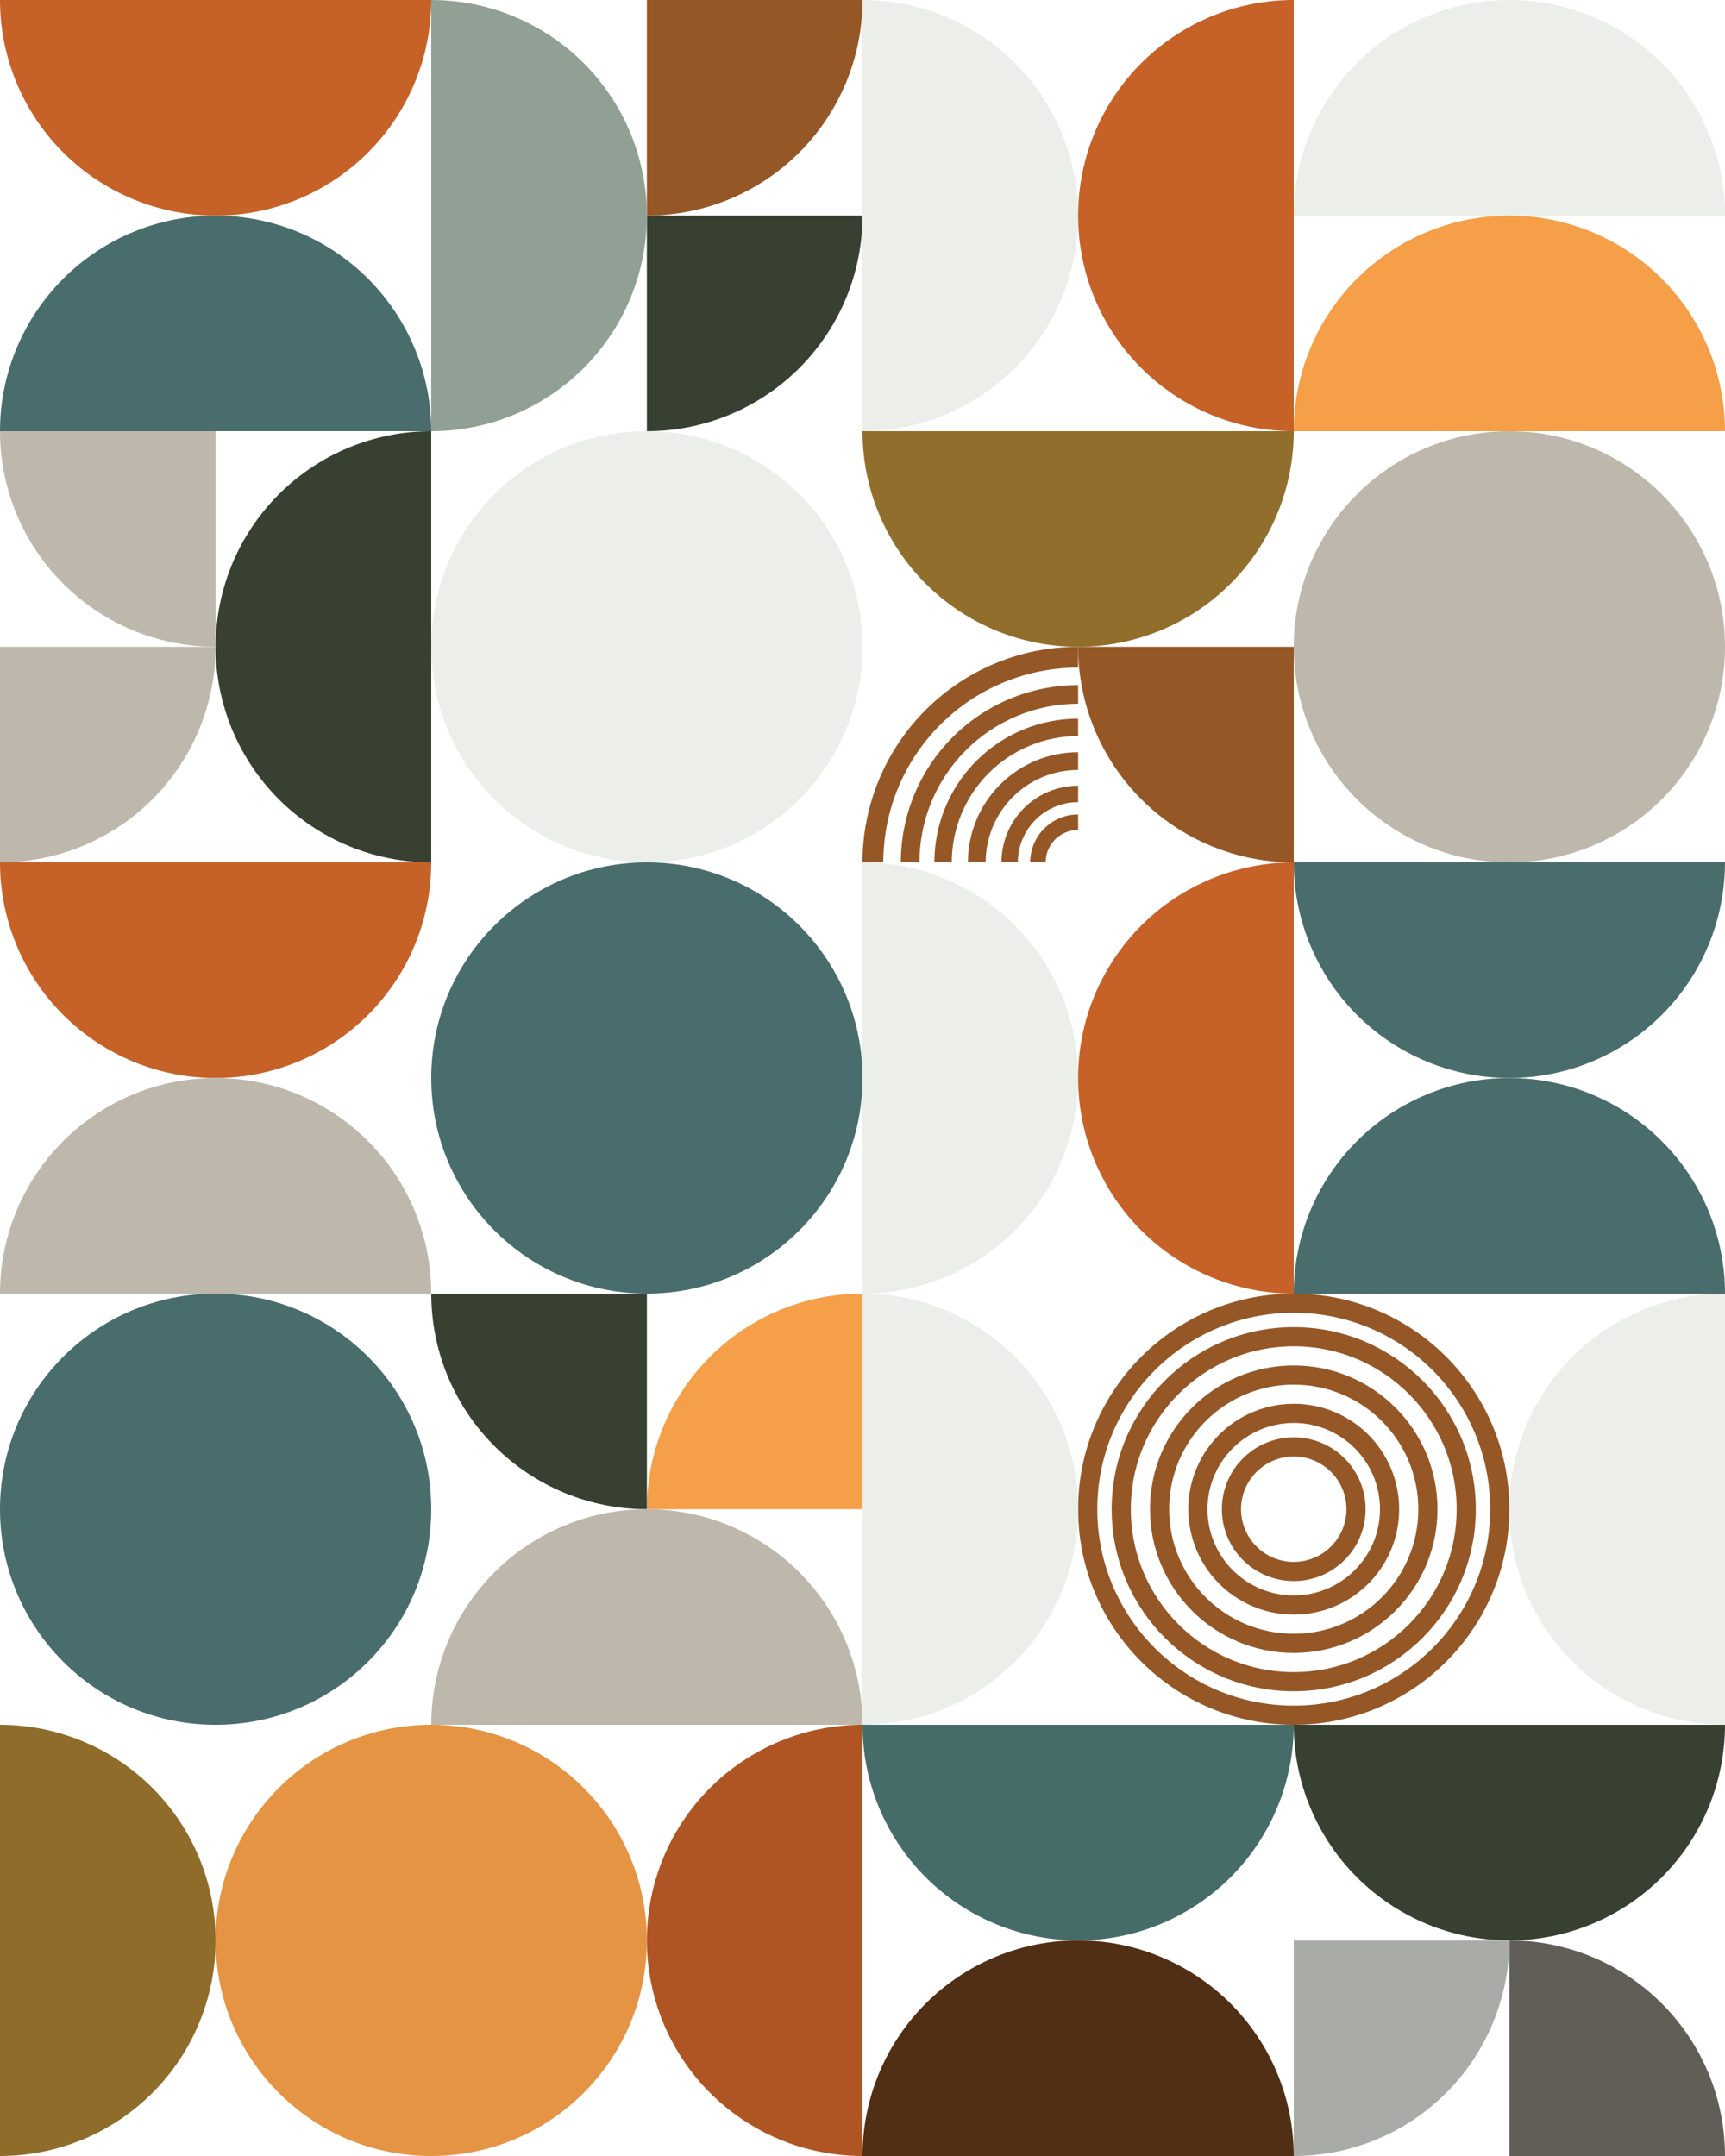 <svg width="360" height="450" viewBox="0 0 360 450" fill="none" xmlns="http://www.w3.org/2000/svg">
<g clip-path="url(#clip0_3_2)">
<rect width="360" height="450" fill=""/>
<path d="M90 0C90 5.909 88.836 11.761 86.575 17.221C84.313 22.68 80.998 27.641 76.82 31.82C72.641 35.998 67.68 39.313 62.221 41.575C56.761 43.836 50.91 45 45 45C39.09 45 33.239 43.836 27.779 41.575C22.32 39.313 17.359 35.998 13.18 31.82C9.002 27.641 5.687 22.68 3.425 17.221C1.164 11.761 -5.16623e-07 5.909 0 -3.93403e-06L45 0H90Z" fill="#C66128"/>
<path d="M90 180C90 185.909 88.836 191.761 86.575 197.221C84.313 202.68 80.998 207.641 76.82 211.82C72.641 215.998 67.68 219.313 62.221 221.575C56.761 223.836 50.91 225 45 225C39.09 225 33.239 223.836 27.779 221.575C22.32 219.313 17.359 215.998 13.18 211.82C9.002 207.641 5.687 202.68 3.425 197.221C1.164 191.761 -5.16623e-07 185.909 0 180L45 180H90Z" fill="#C66128"/>
<path d="M270 90C270 95.909 268.836 101.761 266.575 107.221C264.313 112.68 260.998 117.641 256.82 121.82C252.641 125.998 247.68 129.313 242.221 131.575C236.761 133.836 230.909 135 225 135C219.091 135 213.239 133.836 207.779 131.575C202.32 129.313 197.359 125.998 193.18 121.82C189.002 117.641 185.687 112.68 183.425 107.221C181.164 101.761 180 95.909 180 90L225 90H270Z" fill="#916E2B"/>
<path d="M360 180C360 185.909 358.836 191.761 356.575 197.221C354.313 202.68 350.998 207.641 346.82 211.82C342.641 215.998 337.68 219.313 332.221 221.575C326.761 223.836 320.909 225 315 225C309.091 225 303.239 223.836 297.779 221.575C292.32 219.313 287.359 215.998 283.18 211.82C279.002 207.641 275.687 202.68 273.425 197.221C271.164 191.761 270 185.909 270 180L315 180H360Z" fill="#496D6C"/>
<path d="M270 360C270 365.909 268.836 371.761 266.575 377.221C264.313 382.68 260.998 387.641 256.82 391.82C252.641 395.998 247.68 399.313 242.221 401.575C236.761 403.836 230.909 405 225 405C219.091 405 213.239 403.836 207.779 401.575C202.32 399.313 197.359 395.998 193.18 391.82C189.002 387.641 185.687 382.68 183.425 377.221C181.164 371.761 180 365.909 180 360L225 360H270Z" fill="#466C6A"/>
<path d="M360 360C360 365.909 358.836 371.761 356.575 377.221C354.313 382.68 350.998 387.641 346.82 391.82C342.641 395.998 337.68 399.313 332.221 401.575C326.761 403.836 320.909 405 315 405C309.091 405 303.239 403.836 297.779 401.575C292.32 399.313 287.359 395.998 283.18 391.82C279.002 387.641 275.687 382.68 273.425 377.221C271.164 371.761 270 365.909 270 360L315 360H360Z" fill="#384131"/>
<path d="M270 45C270 39.09 271.164 33.239 273.425 27.779C275.687 22.32 279.002 17.359 283.18 13.18C287.359 9.002 292.32 5.687 297.779 3.425C303.239 1.164 309.091 -7.74935e-07 315 0C320.909 7.74936e-07 326.761 1.164 332.221 3.425C337.68 5.687 342.641 9.002 346.82 13.18C350.998 17.359 354.313 22.32 356.575 27.779C358.836 33.239 360 39.09 360 45L315 45L270 45Z" fill="#ECEEE9"/>
<path d="M135 90C140.909 90 146.761 88.836 152.221 86.575C157.68 84.313 162.641 80.998 166.82 76.82C170.998 72.641 174.313 67.68 176.575 62.221C178.836 56.761 180 50.91 180 45H135L135 90Z" fill="#384131"/>
<path d="M360 450C360 444.091 358.836 438.239 356.575 432.779C354.313 427.32 350.998 422.359 346.82 418.18C342.641 414.002 337.68 410.687 332.221 408.425C326.761 406.164 320.909 405 315 405L315 450H360Z" fill="#605E57"/>
<path d="M180 270C168.065 270 156.619 274.741 148.18 283.18C139.741 291.619 135 303.065 135 315L180 315L180 270Z" fill="#F59F48"/>
<path d="M225 135C213.065 135 201.619 139.741 193.18 148.18C184.741 156.619 180 168.065 180 180L184.339 180C184.339 169.216 188.623 158.874 196.248 151.248C203.874 143.623 214.216 139.339 225 139.339L225 135Z" fill="#955726"/>
<path d="M225 143C215.187 143 205.776 146.898 198.837 153.837C191.898 160.776 188 170.187 188 180L191.885 180C191.885 171.217 195.374 162.794 201.584 156.584C207.794 150.374 216.217 146.885 225 146.885L225 143Z" fill="#955726"/>
<path d="M225 150C217.044 150 209.413 153.161 203.787 158.787C198.161 164.413 195 172.044 195 180L198.63 180C198.63 173.006 201.408 166.299 206.354 161.354C211.299 156.408 218.006 153.63 225 153.63L225 150Z" fill="#955726"/>
<path d="M225 157C218.9 157 213.05 159.423 208.737 163.737C204.423 168.05 202 173.9 202 180L205.703 180C205.703 174.882 207.736 169.974 211.355 166.355C214.974 162.736 219.882 160.703 225 160.703L225 157Z" fill="#955726"/>
<path d="M225 164C220.757 164 216.687 165.686 213.686 168.686C210.686 171.687 209 175.757 209 180L212.424 180C212.424 176.665 213.749 173.466 216.107 171.107C218.466 168.749 221.665 167.424 225 167.424L225 164Z" fill="#955726"/>
<path d="M225 170C222.348 170 219.804 171.054 217.929 172.929C216.054 174.804 215 177.348 215 180L218.22 180C218.22 178.202 218.934 176.477 220.206 175.206C221.477 173.934 223.202 173.22 225 173.22L225 170Z" fill="#955726"/>
<path d="M135 45C140.909 45 146.761 43.836 152.221 41.575C157.68 39.313 162.641 35.998 166.82 31.82C170.998 27.641 174.313 22.68 176.575 17.221C178.836 11.761 180 5.909 180 0H135L135 45Z" fill="#955726"/>
<path d="M270 450C275.909 450 281.761 448.836 287.221 446.575C292.68 444.313 297.641 440.998 301.82 436.82C305.998 432.641 309.313 427.68 311.575 422.221C313.836 416.761 315 410.909 315 405H270L270 450Z" fill="#A9ABA7"/>
<path d="M-1.96701e-06 180C5.909 180 11.761 178.836 17.221 176.575C22.68 174.313 27.641 170.998 31.82 166.82C35.998 162.641 39.313 157.68 41.575 152.221C43.836 146.761 45 140.909 45 135H0L-1.96701e-06 180Z" fill="#BDB8AB"/>
<path d="M0 90C-1.04337e-06 101.935 4.741 113.381 13.18 121.82C21.619 130.259 33.065 135 45 135L45 90L0 90Z" fill="#BDB8AB"/>
<path d="M225 135C225 146.935 229.741 158.381 238.18 166.82C246.619 175.259 258.065 180 270 180L270 135L225 135Z" fill="#955726"/>
<path d="M90 270C90 281.935 94.741 293.381 103.18 301.82C111.619 310.259 123.065 315 135 315L135 270L90 270Z" fill="#384131"/>
<circle cx="270" cy="315" r="43" stroke="#955726" stroke-width="4"/>
<circle cx="270" cy="315" r="36" stroke="#955726" stroke-width="4"/>
<circle cx="270" cy="315" r="28" stroke="#955726" stroke-width="4"/>
<circle cx="270" cy="315" r="20" stroke="#955726" stroke-width="4"/>
<circle cx="270" cy="315" r="13" stroke="#955726" stroke-width="4"/>
<circle cx="315" cy="135" r="45" fill="#BDB8AB"/>
<circle cx="135" cy="135" r="45" fill="#ECEEE9"/>
<circle cx="90" cy="405" r="45" fill="#E49443"/>
<path d="M90 90C90 78.065 85.259 66.619 76.82 58.18C68.381 49.741 56.935 45 45 45C33.065 45 21.619 49.741 13.18 58.18C4.741 66.619 1.8021e-06 78.065 0 90L45 90H90Z" fill="#496D6C"/>
<path d="M90 270C90 258.065 85.259 246.619 76.82 238.18C68.381 229.741 56.935 225 45 225C33.065 225 21.619 229.741 13.18 238.18C4.741 246.619 1.8021e-06 258.065 0 270L45 270H90Z" fill="#BDB8AB"/>
<path d="M360 90C360 78.065 355.259 66.619 346.82 58.18C338.381 49.741 326.935 45 315 45C303.065 45 291.619 49.741 283.18 58.18C274.741 66.619 270 78.065 270 90L315 90H360Z" fill="#F59F48"/>
<path d="M180 360C180 348.065 175.259 336.619 166.82 328.18C158.381 319.741 146.935 315 135 315C123.065 315 111.619 319.741 103.18 328.18C94.741 336.619 90 348.065 90 360L135 360H180Z" fill="#BDB8AB"/>
<path d="M360 270C360 258.065 355.259 246.619 346.82 238.18C338.381 229.741 326.935 225 315 225C303.065 225 291.619 229.741 283.18 238.18C274.741 246.619 270 258.065 270 270L315 270H360Z" fill="#496D6C"/>
<path d="M270 450C270 438.065 265.259 426.619 256.82 418.18C248.381 409.741 236.935 405 225 405C213.065 405 201.619 409.741 193.18 418.18C184.741 426.619 180 438.065 180 450L225 450H270Z" fill="#512F15"/>
<circle cx="135" cy="225" r="45" fill="#496D6C"/>
<circle cx="45" cy="315" r="45" fill="#496D6C"/>
<path d="M180 90C185.909 90 191.761 88.836 197.221 86.575C202.68 84.313 207.641 80.998 211.82 76.82C215.998 72.641 219.313 67.68 221.575 62.221C223.836 56.761 225 50.91 225 45C225 39.09 223.836 33.239 221.575 27.779C219.313 22.32 215.998 17.359 211.82 13.18C207.641 9.002 202.68 5.687 197.221 3.425C191.761 1.164 185.909 -2.58312e-07 180 0L180 45L180 90Z" fill="#ECEEE9"/>
<path d="M180 270C185.909 270 191.761 268.836 197.221 266.575C202.68 264.313 207.641 260.998 211.82 256.82C215.998 252.641 219.313 247.68 221.575 242.221C223.836 236.761 225 230.909 225 225C225 219.091 223.836 213.239 221.575 207.779C219.313 202.32 215.998 197.359 211.82 193.18C207.641 189.002 202.68 185.687 197.221 183.425C191.761 181.164 185.909 180 180 180L180 225L180 270Z" fill="#ECEEE9"/>
<path d="M180 360C185.909 360 191.761 358.836 197.221 356.575C202.68 354.313 207.641 350.998 211.82 346.82C215.998 342.641 219.313 337.68 221.575 332.221C223.836 326.761 225 320.909 225 315C225 309.091 223.836 303.239 221.575 297.779C219.313 292.32 215.998 287.359 211.82 283.18C207.641 279.002 202.68 275.687 197.221 273.425C191.761 271.164 185.909 270 180 270L180 315L180 360Z" fill="#ECEEE9"/>
<path d="M-1.96701e-06 450C5.909 450 11.761 448.836 17.221 446.575C22.68 444.313 27.641 440.998 31.82 436.82C35.998 432.641 39.313 427.68 41.575 422.221C43.836 416.761 45 410.909 45 405C45 399.091 43.836 393.239 41.575 387.779C39.313 382.32 35.998 377.359 31.82 373.18C27.641 369.002 22.68 365.687 17.221 363.425C11.761 361.164 5.909 360 -1.96701e-06 360L0 405L-1.96701e-06 450Z" fill="#8F6C2A"/>
<path d="M270 0C264.091 -7.04699e-08 258.239 1.164 252.779 3.425C247.32 5.687 242.359 9.002 238.18 13.18C234.002 17.359 230.687 22.32 228.425 27.779C226.164 33.239 225 39.09 225 45C225 50.91 226.164 56.761 228.425 62.221C230.687 67.68 234.002 72.641 238.18 76.82C242.359 80.998 247.32 84.313 252.779 86.575C258.239 88.836 264.091 90 270 90L270 45L270 0Z" fill="#C66128"/>
<path d="M270 180C264.091 180 258.239 181.164 252.779 183.425C247.32 185.687 242.359 189.002 238.18 193.18C234.002 197.359 230.687 202.32 228.425 207.779C226.164 213.239 225 219.091 225 225C225 230.909 226.164 236.761 228.425 242.221C230.687 247.68 234.002 252.641 238.18 256.82C242.359 260.998 247.32 264.313 252.779 266.575C258.239 268.836 264.091 270 270 270L270 225L270 180Z" fill="#C66128"/>
<path d="M360 270C354.091 270 348.239 271.164 342.779 273.425C337.32 275.687 332.359 279.002 328.18 283.18C324.002 287.359 320.687 292.32 318.425 297.779C316.164 303.239 315 309.091 315 315C315 320.909 316.164 326.761 318.425 332.221C320.687 337.68 324.002 342.641 328.18 346.82C332.359 350.998 337.32 354.313 342.779 356.575C348.239 358.836 354.091 360 360 360L360 315L360 270Z" fill="#ECEEE9"/>
<path d="M180 360C174.091 360 168.239 361.164 162.779 363.425C157.32 365.687 152.359 369.002 148.18 373.18C144.002 377.359 140.687 382.32 138.425 387.779C136.164 393.239 135 399.091 135 405C135 410.909 136.164 416.761 138.425 422.221C140.687 427.68 144.002 432.641 148.18 436.82C152.359 440.998 157.32 444.313 162.779 446.575C168.239 448.836 174.091 450 180 450L180 405L180 360Z" fill="#AE5523"/>
<path d="M90 90C84.091 90 78.239 91.164 72.779 93.425C67.32 95.687 62.359 99.002 58.18 103.18C54.002 107.359 50.687 112.32 48.425 117.779C46.164 123.239 45 129.091 45 135C45 140.909 46.164 146.761 48.425 152.221C50.687 157.68 54.002 162.641 58.18 166.82C62.359 170.998 67.32 174.313 72.779 176.575C78.239 178.836 84.091 180 90 180L90 135L90 90Z" fill="#384131"/>
<path d="M90 90C95.909 90 101.761 88.836 107.221 86.575C112.68 84.313 117.641 80.998 121.82 76.82C125.998 72.641 129.313 67.68 131.575 62.221C133.836 56.761 135 50.91 135 45C135 39.09 133.836 33.239 131.575 27.779C129.313 22.32 125.998 17.359 121.82 13.18C117.641 9.002 112.68 5.687 107.221 3.425C101.761 1.164 95.909 -2.58312e-07 90 0L90 45L90 90Z" fill="#91A094"/>
</g>
<defs>
<clipPath id="clip0_3_2">
<rect width="360" height="450" fill="white"/>
</clipPath>
</defs>
</svg>
